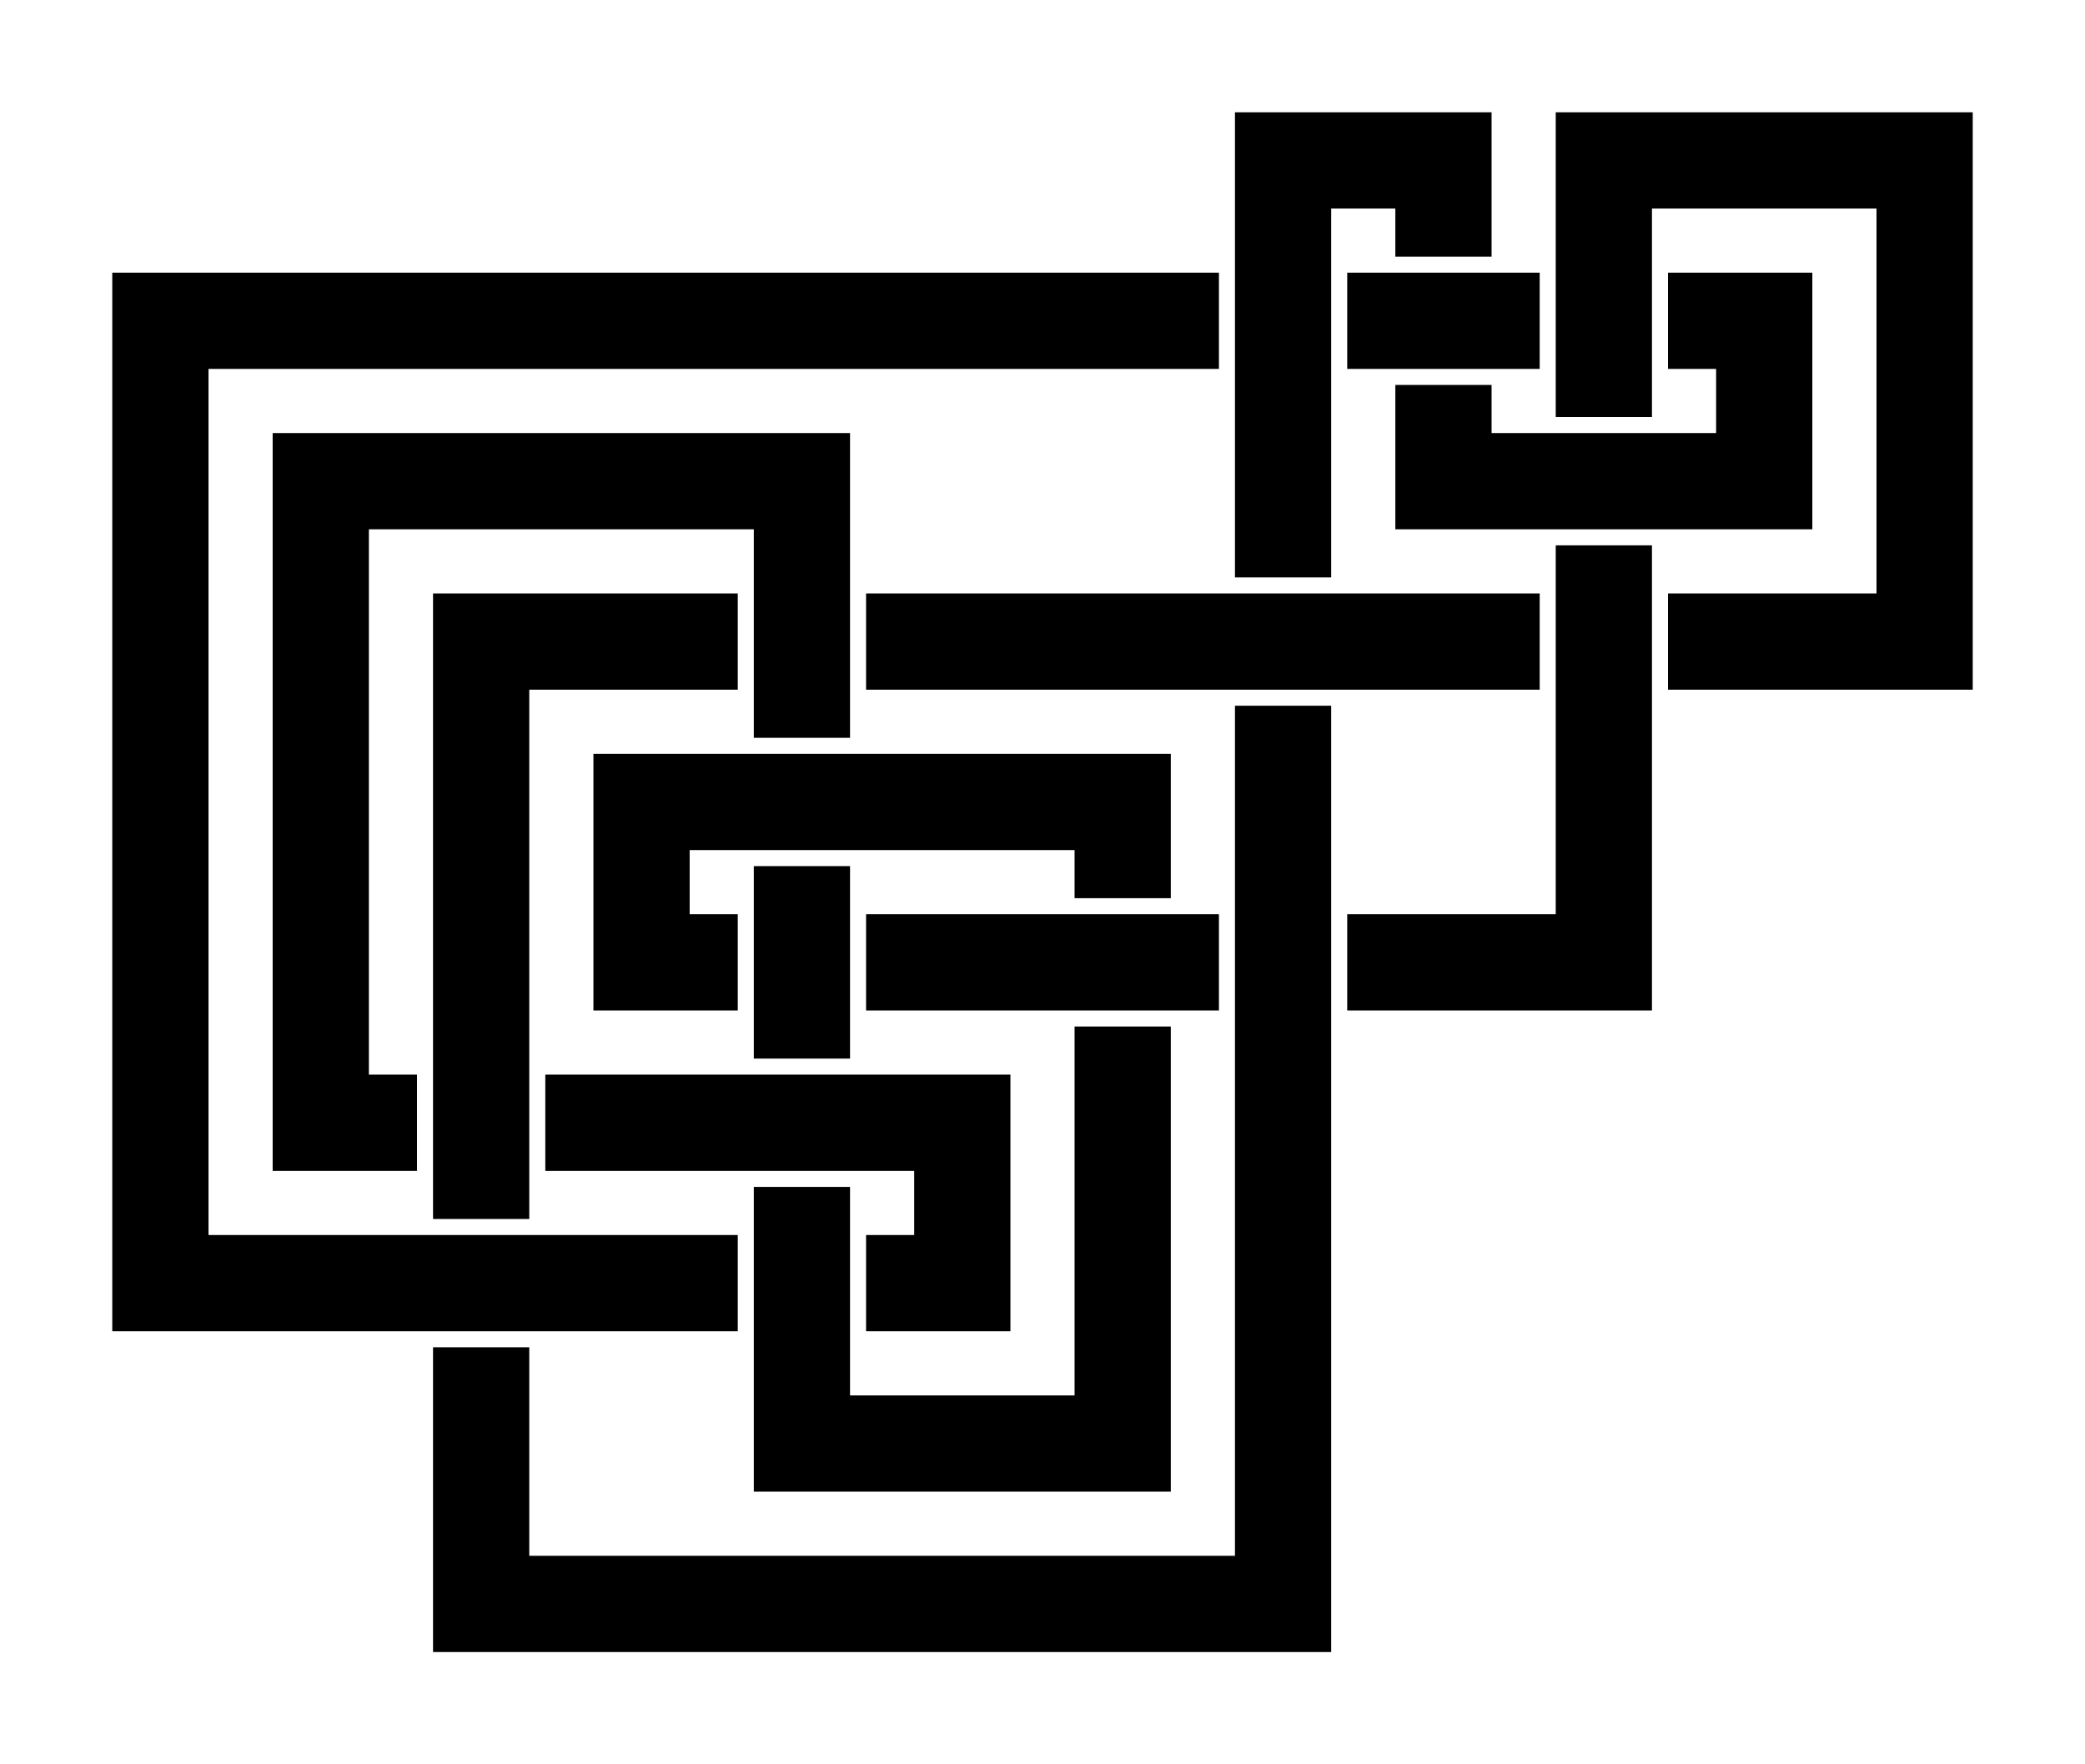 <?xml version="1.0" encoding="utf-8" ?>
<svg baseProfile="full" height="77.0" version="1.1" width="91.0" xmlns="http://www.w3.org/2000/svg" xmlns:ev="http://www.w3.org/2001/xml-events" xmlns:xlink="http://www.w3.org/1999/xlink"><defs /><polyline fill="none" points="35.0,37.8 35.0,46.2" stroke="rgb(0,0,0)" stroke-width="4.2" /><polyline fill="none" points="35.0,51.8 35.0,63.0 49.0,63.0 49.0,44.8" stroke="rgb(0,0,0)" stroke-width="4.2" /><polyline fill="none" points="49.0,39.2 49.0,35.0 28.0,35.0 28.0,42.0 32.2,42.0" stroke="rgb(0,0,0)" stroke-width="4.2" /><polyline fill="none" points="37.8,42.0 53.2,42.0" stroke="rgb(0,0,0)" stroke-width="4.2" /><polyline fill="none" points="58.8,42.0 70.0,42.0 70.0,23.8" stroke="rgb(0,0,0)" stroke-width="4.2" /><polyline fill="none" points="70.0,18.2 70.0,7.0 84.0,7.0 84.0,28.0 72.8,28.0" stroke="rgb(0,0,0)" stroke-width="4.2" /><polyline fill="none" points="67.2,28.0 37.8,28.0" stroke="rgb(0,0,0)" stroke-width="4.2" /><polyline fill="none" points="32.2,28.0 21.0,28.0 21.0,53.2" stroke="rgb(0,0,0)" stroke-width="4.2" /><polyline fill="none" points="21.0,58.8 21.0,70.0 56.0,70.0 56.0,30.8" stroke="rgb(0,0,0)" stroke-width="4.2" /><polyline fill="none" points="56.0,25.2 56.0,7.0 63.0,7.0 63.0,11.2" stroke="rgb(0,0,0)" stroke-width="4.2" /><polyline fill="none" points="63.0,16.8 63.0,21.0 77.0,21.0 77.0,14.0 72.8,14.0" stroke="rgb(0,0,0)" stroke-width="4.2" /><polyline fill="none" points="67.2,14.0 58.8,14.0" stroke="rgb(0,0,0)" stroke-width="4.2" /><polyline fill="none" points="53.2,14.0 7.0,14.0 7.0,56.0 32.2,56.0" stroke="rgb(0,0,0)" stroke-width="4.2" /><polyline fill="none" points="37.8,56.0 42.0,56.0 42.0,49.0 23.8,49.0" stroke="rgb(0,0,0)" stroke-width="4.2" /><polyline fill="none" points="18.2,49.0 14.0,49.0 14.0,21.0 35.0,21.0 35.0,32.2" stroke="rgb(0,0,0)" stroke-width="4.2" /></svg>